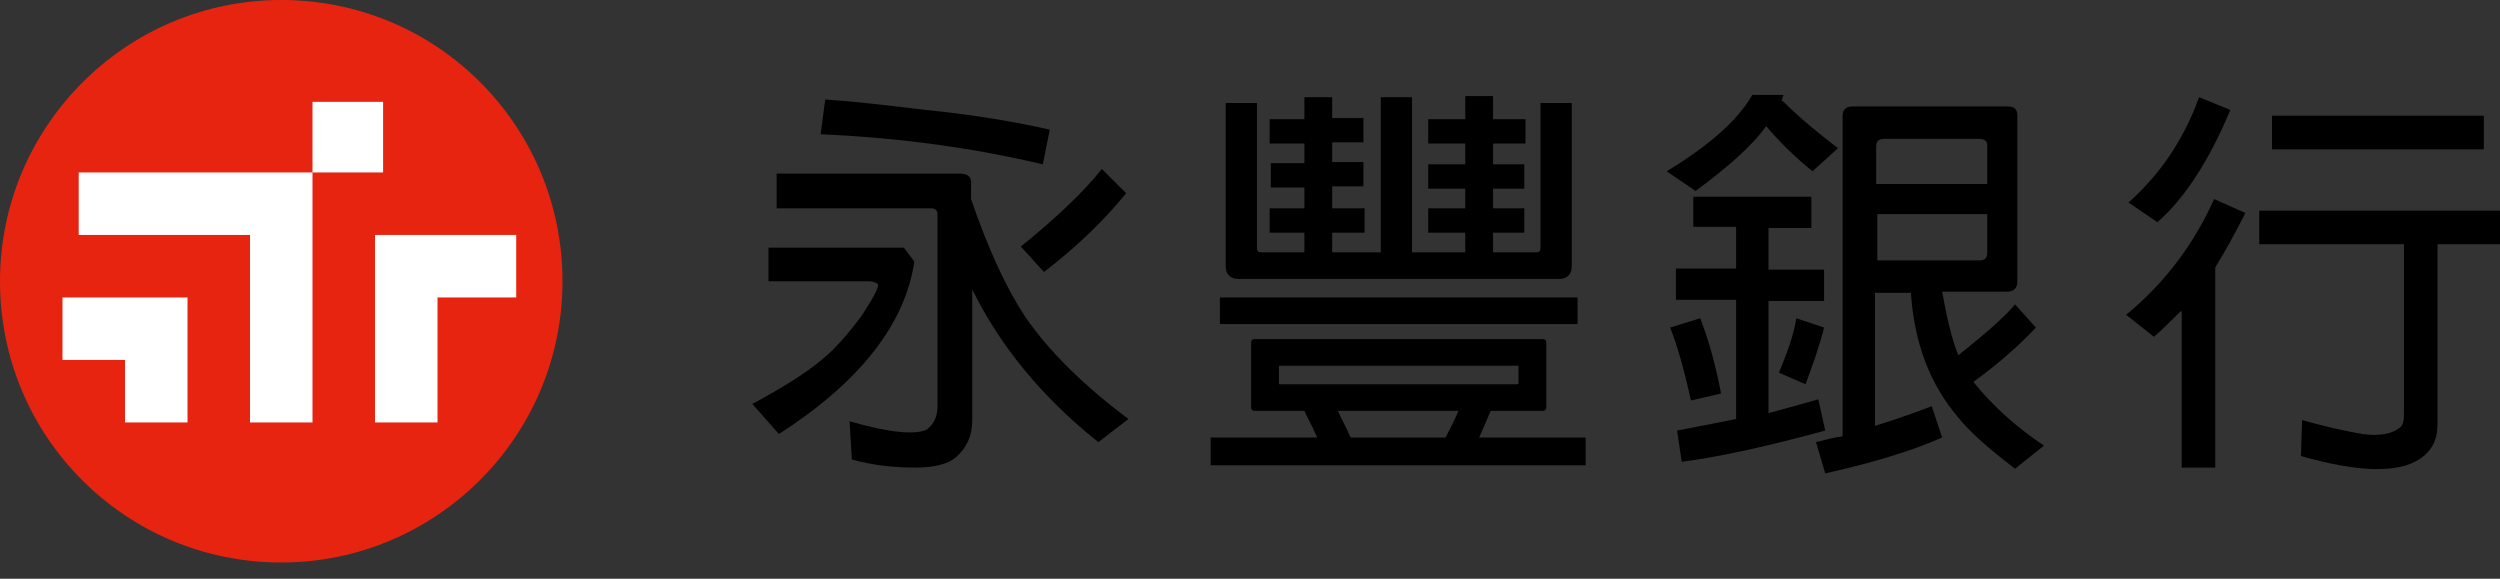 <svg width="108" height="25" viewBox="0 0 108 25" fill="none" xmlns="http://www.w3.org/2000/svg">
<rect x="0" y="0" width="108" height="25" fill="#333333" stroke="none"/>
<path d="M33.1 10.7H39.05L39.5 11.3C39.1 14 37.15 16.5 33.65 18.75L32.5 17.45C33.8 16.75 34.85 16.1 35.55 15.5C36.15 15 36.7 14.35 37.25 13.6C37.6 13.05 37.85 12.65 37.9 12.45C37.95 12.35 37.95 12.3 37.9 12.25C37.8 12.2 37.7 12.15 37.55 12.15H33.2V10.7H33.1ZM42 12.5V18.15C42 18.85 41.75 19.35 41.3 19.75C40.95 20.05 40.35 20.2 39.55 20.2C38.6 20.2 37.7 20.1 36.8 19.85L36.7 18.2C38.45 18.7 39.55 18.8 40.05 18.55C40.35 18.3 40.5 18 40.5 17.55V9.25C40.5 9.1 40.4 9 40.25 9H33.55V7.5H41.5C41.85 7.5 42 7.7 41.95 8V8.6C42.7 10.8 43.5 12.5 44.3 13.7C45.3 15.15 46.8 16.65 48.75 18.1L47.45 19.1C45.05 17.2 43.2 14.95 42 12.5ZM35.45 5.8L35.65 4.3C36.5 4.35 37.95 4.5 40 4.75C42 4.95 43.8 5.25 45.35 5.6L45.05 7.1C42.1 6.4 38.9 5.95 35.45 5.8ZM47.6 7.3L48.65 8.35C47.75 9.45 46.6 10.6 45.1 11.75L44.1 10.65C45.65 9.4 46.85 8.25 47.6 7.3Z" fill="black"/>
<path d="M56.9 18.9C56.85 18.75 56.75 18.6 56.7 18.45C56.55 18.2 56.45 17.95 56.35 17.75H54.2C54.1 17.75 54.05 17.7 54.05 17.6V14.8C54.05 14.7 54.1 14.65 54.2 14.65H66.65C66.75 14.65 66.8 14.7 66.8 14.8V17.6C66.8 17.7 66.75 17.75 66.65 17.75H64.4C64.3 17.95 64.2 18.25 64.05 18.55C64 18.65 63.95 18.8 63.9 18.9H68.5V20.1H52.3V18.9H56.9ZM52.7 12.85H68.15V14H52.7V12.85ZM63.3 10.05H61.7V9H63.3V8.15H61.7V7.1H63.3V6.2H61.7V5.15H63.3V4.15H64.5V5.15H65.9V6.2H64.5V7.1H65.85V8.15H64.5V9H65.85V10.05H64.5V10.9H66.35C66.5 10.9 66.55 10.85 66.55 10.7V4.45H67.9V11.5C67.9 11.85 67.7 12.05 67.35 12.05H53.5C53.15 12.05 52.95 11.85 52.95 11.5V4.45H54.3V10.7C54.3 10.85 54.35 10.9 54.5 10.9H56.35V10.05H54.85V9H56.35V8.1H54.9V7.05H56.35V6.2H54.85V5.15H56.35V4.2H57.55V5.1H58.9V6.15H57.55V7H58.9V8.05H57.55V9H58.95V10.05H57.55V10.9H59.65V4.2H61V10.9H63.3V10.05ZM65.55 15.8H55.3C55.25 15.8 55.25 15.8 55.25 15.85V16.55C55.25 16.6 55.25 16.6 55.3 16.6H65.55C65.6 16.6 65.6 16.55 65.6 16.55V15.85C65.6 15.8 65.6 15.8 65.55 15.8ZM58.35 18.9H62.45C62.65 18.5 62.85 18.15 63 17.75H57.8C57.9 18 58.1 18.35 58.35 18.9Z" fill="black"/>
<path d="M76.3 5.45C75.65 6.35 74.6 7.25 73.25 8.25L72 7.4C73.9 6.25 75.1 5.15 75.7 4.1H77.05C77 4.2 77 4.3 76.95 4.4L77 4.35C77.75 5.1 78.55 5.75 79.4 6.4L78.3 7.4C77.5 6.75 76.85 6.1 76.3 5.45ZM72.15 14.15L73.45 13.75C73.8 14.65 74.1 15.7 74.35 17L73.05 17.3C72.75 15.95 72.45 14.9 72.15 14.15ZM75 18.1V12.95H72.4V11.6H75V9.8H73.15V8.5H78.25V9.85H76.4V11.65H78.8V13H76.4V17.85C77.5 17.55 78.2 17.35 78.55 17.25L78.85 18.6C76.3 19.3 74.2 19.75 72.65 19.95L72.45 18.6C73.2 18.45 74.05 18.3 75 18.1ZM77.6 13.75L78.8 14.15C78.6 14.95 78.3 15.8 78 16.6L76.85 16.1C77.2 15.25 77.5 14.45 77.6 13.75ZM84.6 15.35C85.65 14.5 86.5 13.8 87.05 13.15L87.95 14.15C87.25 14.9 86.35 15.7 85.25 16.5C86.1 17.55 87.1 18.45 88.3 19.25L87.05 20.25C85.8 19.3 85 18.55 84.65 18.1C83.35 16.6 82.7 14.8 82.55 12.65H81V18.4C81.95 18.1 82.8 17.8 83.45 17.55L83.9 18.9C82.55 19.5 80.85 20 78.85 20.45L78.45 19.1C78.85 19 79.2 18.9 79.6 18.85V5C79.6 4.75 79.75 4.6 80 4.6H86.75C87.05 4.6 87.15 4.75 87.15 5V12.15C87.15 12.45 87 12.6 86.7 12.6H83.9C84.1 13.7 84.3 14.6 84.6 15.35ZM81.1 7.95H85.85V6.3C85.85 6.1 85.75 6 85.5 6H81.4C81.15 6 81.05 6.1 81.05 6.35V7.95H81.1ZM85.85 9.25H81.1V11.25H85.5C85.75 11.25 85.85 11.15 85.85 10.9V9.25Z" fill="black"/>
<path d="M94.2 13.45C93.8 13.85 93.4 14.25 93.05 14.55L91.85 13.6C93.55 12.2 94.8 10.5 95.65 8.6L97 9.2C96.55 10.1 96.1 10.9 95.7 11.55V20.2H94.25V13.45H94.2ZM95 4.2L96.35 4.75C95.45 6.9 94.4 8.55 93.2 9.6L91.95 8.75C93.35 7.5 94.35 6 95 4.2ZM103.8 10.55H97.6V9.1H108V10.55H105.3V18.35C105.3 19 105.05 19.5 104.5 19.85C103.55 20.45 101.85 20.4 99.4 19.7L99.45 18.15C100.35 18.4 101.2 18.6 102.05 18.75C102.8 18.85 103.35 18.75 103.7 18.45C103.8 18.35 103.85 18.2 103.85 17.95V10.55H103.8ZM98.15 5H107.3V6.45H98.15V5Z" fill="black"/>
<path d="M24.3 12.15C24.3 18.85 18.85 24.3 12.15 24.3C5.45 24.3 0 18.9 0 12.15C0 5.45 5.45 0 12.15 0C18.9 0 24.3 5.45 24.3 12.15Z" fill="#E72410"/>
<path d="M16.55 4.4H13.5V7.45H16.55V4.4Z" fill="white"/>
<path d="M2.7 12.85V15.55H5.4V18.25H8.1V12.85H2.7Z" fill="white"/>
<path d="M3.4 7.45V10.15H10.8V18.25H13.5V7.45H3.4Z" fill="white"/>
<path d="M16.2 10.15V18.25H18.9V12.85H22.3V10.15H16.2Z" fill="white"/>
</svg>
